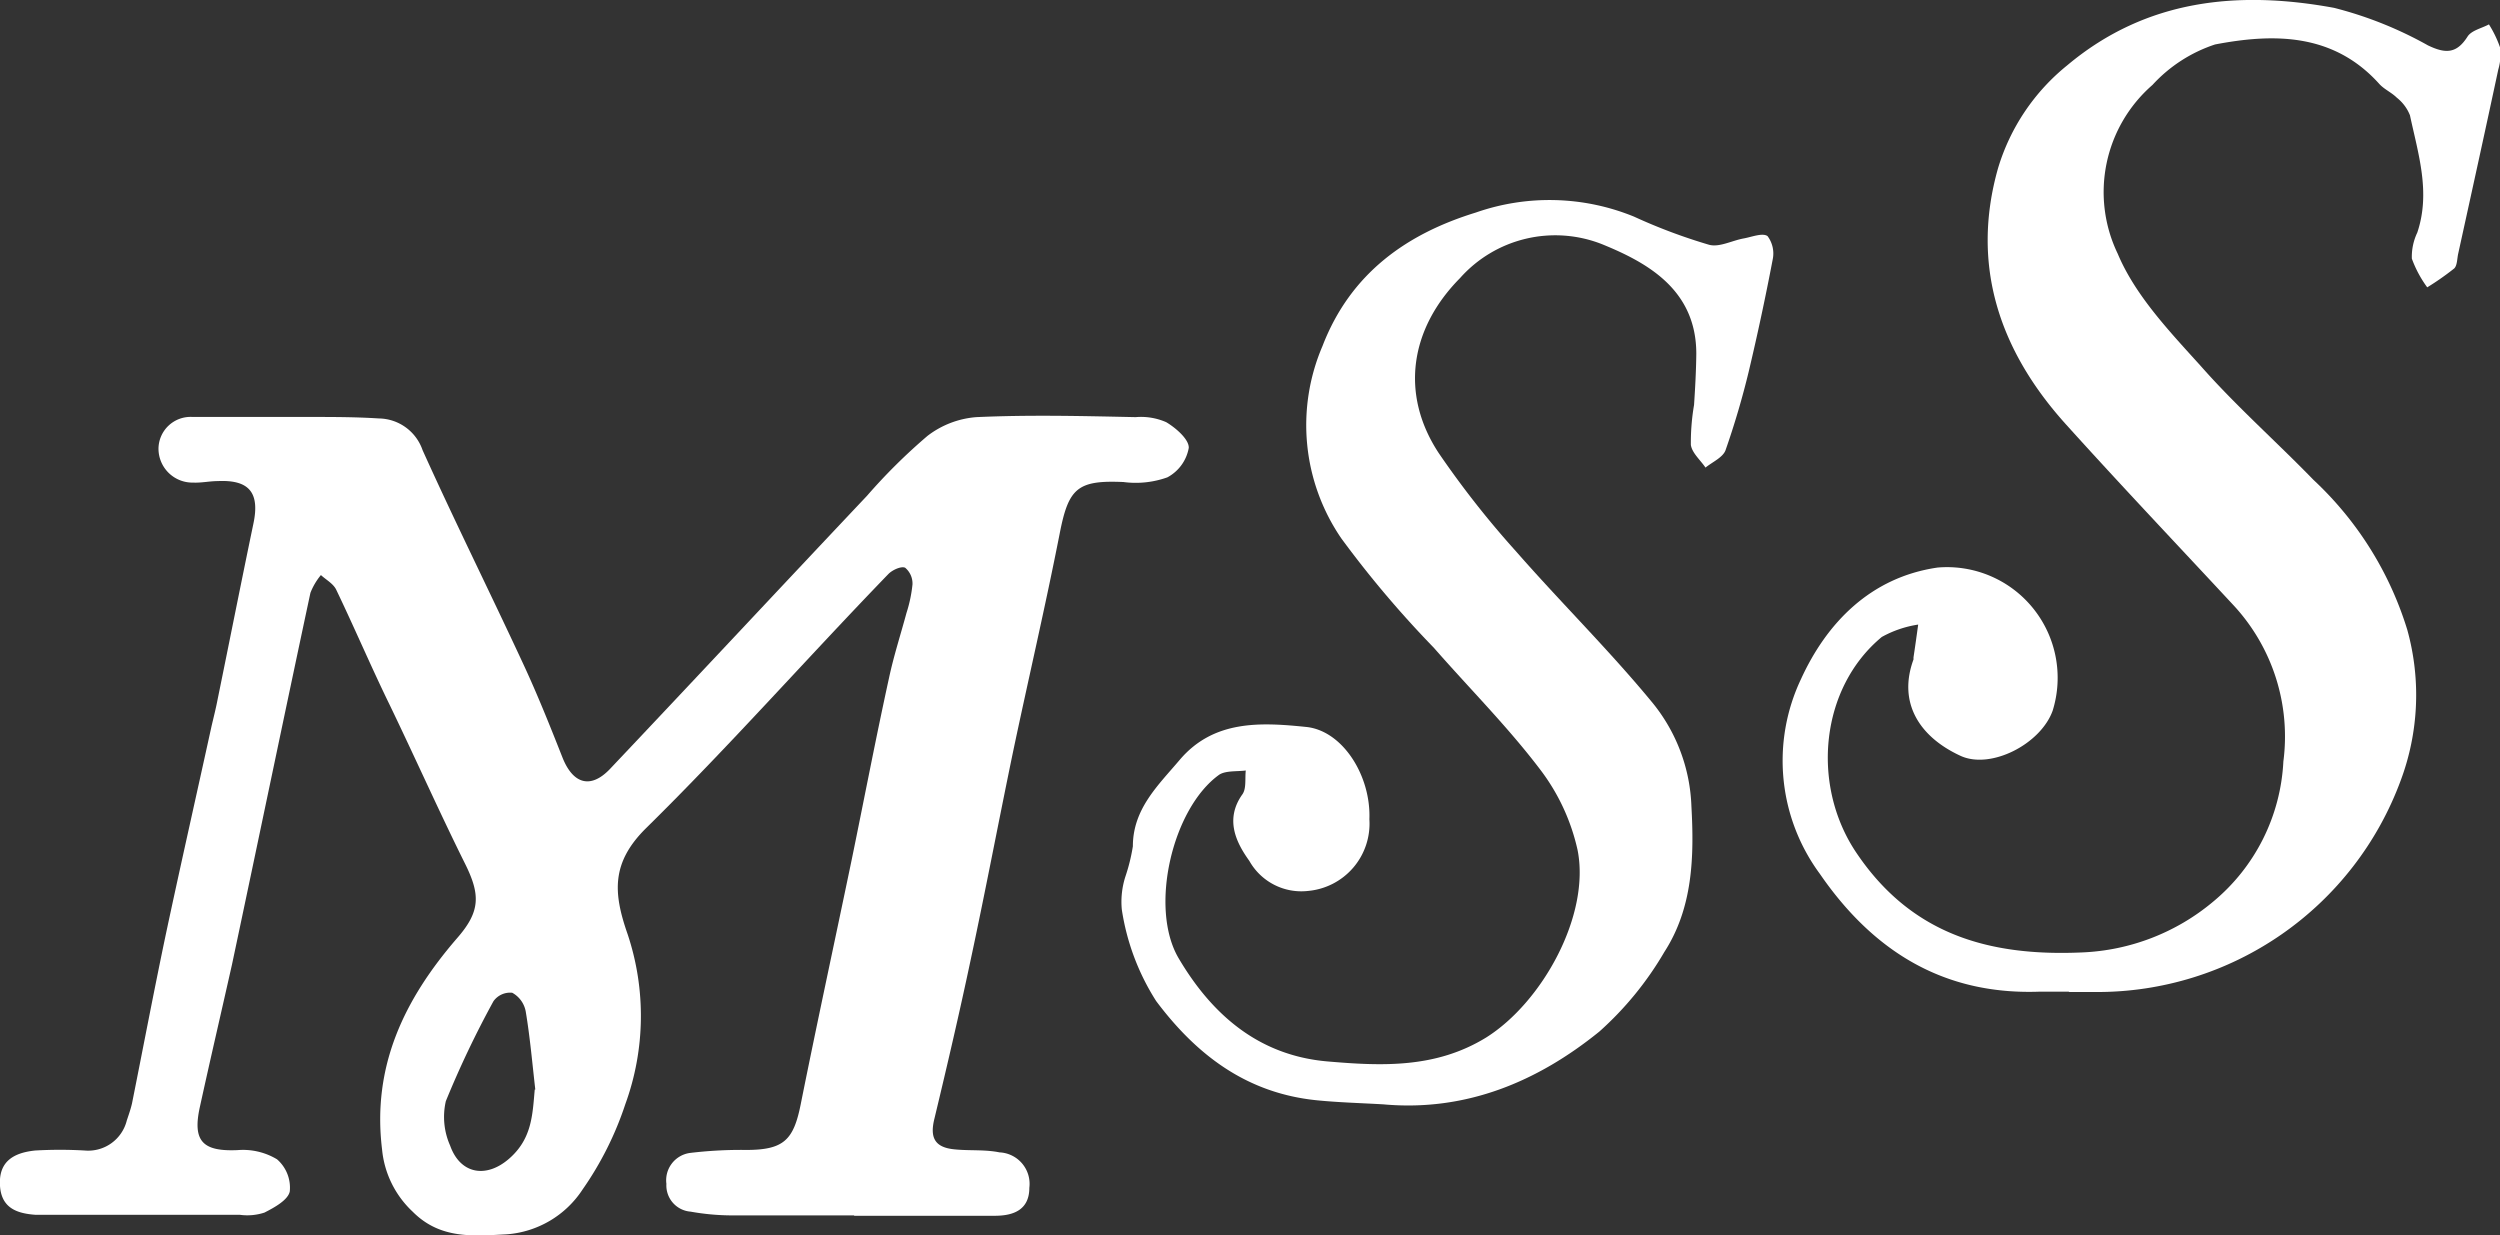 <svg xmlns="http://www.w3.org/2000/svg" viewBox="0 0 133.29 65.87"><rect x="0" y="0" width="133.29" height="65.87" fill="#333333" stroke="none"/><defs><style>.cls-1{fill:#fff;}</style></defs><g id="Layer_2" data-name="Layer 2"><g id="Layer_1-2" data-name="Layer 1"><path class="cls-1" d="M45.54,64.8c-2.19,0-4.39,0-6.58,0a12.71,12.71,0,0,1-2.14-.2,1.4,1.4,0,0,1-1.29-1.48,1.47,1.47,0,0,1,1.26-1.65,22.71,22.71,0,0,1,3-.16c2,0,2.52-.53,2.9-2.43.87-4.34,1.81-8.67,2.71-13,.67-3.25,1.29-6.5,2-9.74.25-1.17.62-2.31.93-3.46a7.35,7.35,0,0,0,.32-1.52,1.1,1.1,0,0,0-.39-.89c-.21-.1-.69.12-.9.34C43,35.12,38.89,39.78,34.46,44.14c-1.89,1.86-1.76,3.48-1,5.66a13.76,13.76,0,0,1-.12,9.07,17.49,17.49,0,0,1-2.28,4.55A5.3,5.3,0,0,1,27,65.81c-1.77.09-3.53.27-5-1.21a5.21,5.21,0,0,1-1.63-3.32c-.54-4.43,1.18-8,4-11.26,1.25-1.43,1.25-2.32.41-4-1.38-2.78-2.64-5.61-4-8.43-1-2.05-1.88-4.12-2.86-6.16-.16-.32-.54-.52-.81-.77a3.44,3.44,0,0,0-.56.95c-1.41,6.6-2.78,13.21-4.18,19.81C11.79,54,11.21,56.49,10.66,59c-.41,1.84.14,2.4,2,2.32a3.52,3.52,0,0,1,2.11.49,2,2,0,0,1,.68,1.71c-.09.46-.82.86-1.35,1.13a2.92,2.92,0,0,1-1.3.12q-4.91,0-9.82,0c-.36,0-.72,0-1.07,0C.93,64.7.08,64.43,0,63.23s.59-1.76,1.88-1.89a23.08,23.08,0,0,1,2.63,0,2.12,2.12,0,0,0,2.25-1.6c.1-.3.21-.61.28-.92.6-3,1.17-6,1.8-9,.79-3.71,1.63-7.41,2.44-11.11.11-.47.23-.94.32-1.41.64-3.13,1.26-6.26,1.91-9.38.35-1.65-.22-2.35-1.9-2.27-.43,0-.87.1-1.31.08a1.81,1.81,0,0,1-1.85-1.81,1.71,1.71,0,0,1,1.81-1.69c2.07,0,4.15,0,6.23,0,1.24,0,2.47,0,3.71.08A2.5,2.5,0,0,1,22.53,24c1.72,3.81,3.58,7.55,5.34,11.34.77,1.65,1.45,3.35,2.12,5.05.56,1.41,1.5,1.69,2.53.61,4.58-4.84,9.12-9.71,13.7-14.56a30.48,30.48,0,0,1,3.23-3.2,4.89,4.89,0,0,1,2.6-1c2.83-.13,5.67-.06,8.5,0a3.34,3.34,0,0,1,1.63.27c.52.31,1.22.92,1.2,1.37a2.22,2.22,0,0,1-1.14,1.57,5,5,0,0,1-2.34.25c-2.46-.11-2.93.33-3.4,2.74-.77,3.92-1.68,7.8-2.5,11.7-.76,3.67-1.46,7.36-2.24,11-.6,2.84-1.26,5.67-1.94,8.5-.25,1,0,1.54,1.08,1.64.79.08,1.6,0,2.39.16a1.68,1.68,0,0,1,1.59,1.89c0,1.17-.84,1.48-1.79,1.49-2.52,0-5,0-7.55,0Zm-17-6.71c-.16-1.39-.28-2.79-.51-4.16a1.43,1.43,0,0,0-.72-1,1.09,1.09,0,0,0-1,.45,52,52,0,0,0-2.54,5.33A3.76,3.76,0,0,0,24,61.08c.54,1.52,1.92,1.76,3.14.7S28.39,59.45,28.51,58.09Z"/><path class="cls-1" d="M110.33,52.87c-.52,0-1,0-1.55,0-5.15.2-8.92-2.16-11.76-6.29a10.16,10.16,0,0,1-1-10.37c1.37-3,3.71-5.43,7.28-5.95a5.9,5.9,0,0,1,6.14,7.63c-.64,1.79-3.32,3.16-4.93,2.4-2.16-1-3.34-2.81-2.49-5.13,0,0,0-.08,0-.11.09-.59.17-1.17.25-1.75a5.77,5.77,0,0,0-1.94.66c-3.27,2.71-3.77,7.82-1.42,11.41C101.84,49.8,106,51,111,50.78a11.62,11.62,0,0,0,7-2.71,10.37,10.37,0,0,0,3.74-7.47,10.29,10.29,0,0,0-2.63-8.3c-3-3.23-6-6.39-8.94-9.65-3.55-3.92-5.12-8.48-3.64-13.69a11.18,11.18,0,0,1,3.69-5.48c4.21-3.53,9.12-4,14.23-3.06a20.6,20.6,0,0,1,5,2c.92.44,1.52.46,2.11-.47.21-.33.75-.44,1.14-.65a6,6,0,0,1,.59,1.22,2.81,2.81,0,0,1-.09,1.18c-.7,3.28-1.42,6.55-2.14,9.83-.06.27-.05.64-.22.79a14.76,14.76,0,0,1-1.43,1,6.15,6.15,0,0,1-.82-1.53,3,3,0,0,1,.29-1.39c.72-2.14.05-4.19-.39-6.25a2.24,2.24,0,0,0-.7-.94c-.28-.28-.68-.45-.94-.74-2.44-2.71-5.61-2.7-8.75-2.1a7.86,7.86,0,0,0-3.34,2.16,7.57,7.57,0,0,0-1.85,9c.94,2.24,2.78,4.16,4.44,6,1.87,2.12,4,4,6,6.06a18.23,18.23,0,0,1,5,8A13,13,0,0,1,128,41.6a17.24,17.24,0,0,1-16.27,11.29h-1.44Z"/><path class="cls-1" d="M73.76,58.88c-1.19-.07-2.39-.1-3.58-.22-3.69-.38-6.36-2.38-8.54-5.29a12.55,12.55,0,0,1-1.83-4.88A4.4,4.4,0,0,1,60,46.74a9.82,9.82,0,0,0,.4-1.62c0-2,1.36-3.26,2.5-4.61,1.82-2.14,4.33-2,6.76-1.75,1.93.21,3.44,2.6,3.35,4.92a3.6,3.6,0,0,1-3.26,3.82,3.18,3.18,0,0,1-3.14-1.6c-.72-1-1.31-2.23-.37-3.55.22-.31.13-.84.18-1.27-.47.06-1.06,0-1.41.22-2.51,1.79-3.75,7.11-2.17,9.79,1.77,3,4.26,5.18,7.92,5.5,2.91.25,5.78.38,8.47-1.27,3-1.88,5.57-6.53,4.88-10a11,11,0,0,0-2-4.3c-1.73-2.28-3.77-4.32-5.66-6.48a55.7,55.7,0,0,1-4.94-5.84,10.69,10.69,0,0,1-1-10.25c1.51-3.92,4.54-6,8.18-7.12a11.91,11.91,0,0,1,8.43.22,29.62,29.62,0,0,0,4,1.5c.55.15,1.23-.23,1.86-.34.43-.08,1-.31,1.26-.12a1.55,1.55,0,0,1,.27,1.26c-.38,2-.81,4-1.27,5.94A44.05,44.05,0,0,1,92,24c-.14.39-.7.63-1.07.93-.27-.4-.72-.78-.78-1.21a11.91,11.91,0,0,1,.17-2.13c.06-.91.11-1.82.12-2.73,0-3.41-2.6-4.85-5-5.83a6.79,6.79,0,0,0-7.6,1.8c-2.67,2.7-3.2,6.19-1.13,9.33a49.65,49.65,0,0,0,4.13,5.25c2.39,2.73,5,5.3,7.29,8.09A9.24,9.24,0,0,1,90.18,43c.15,2.71.07,5.41-1.44,7.75A17.48,17.48,0,0,1,85.27,55C82,57.65,78.18,59.28,73.76,58.88Z"/></g></g></svg>